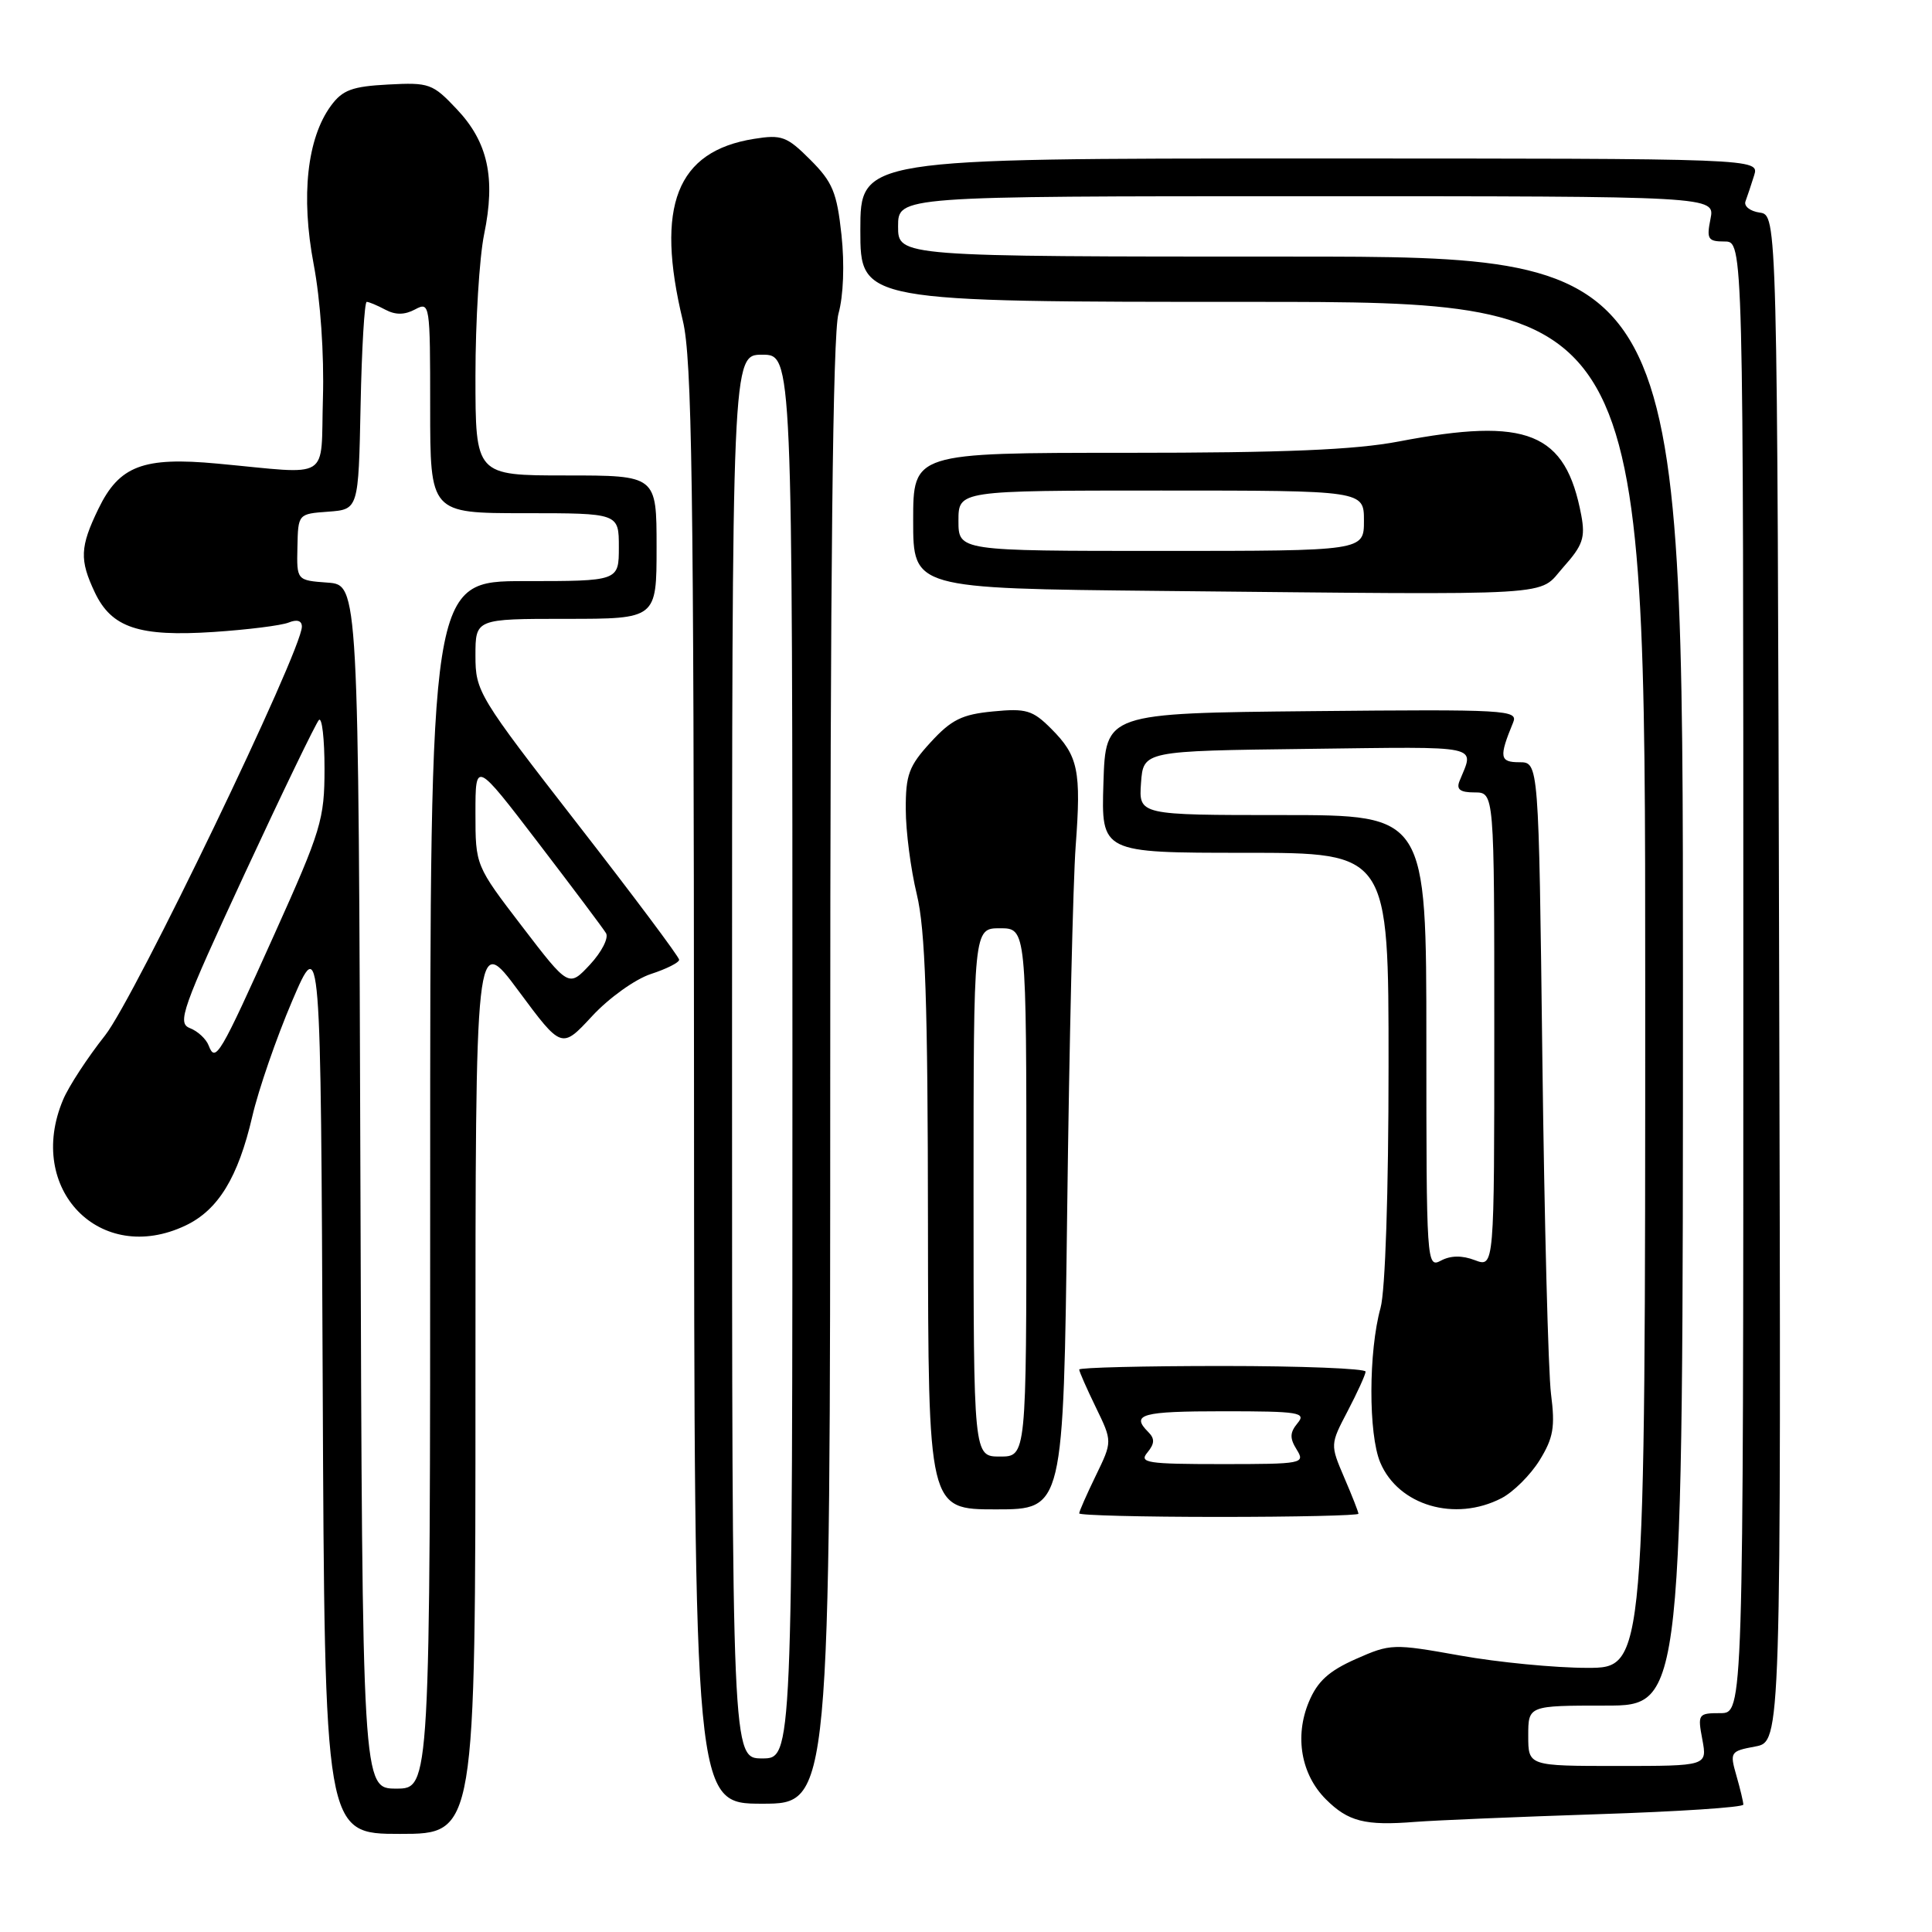 <?xml version="1.0" encoding="UTF-8" standalone="no"?>
<!DOCTYPE svg PUBLIC "-//W3C//DTD SVG 1.1//EN" "http://www.w3.org/Graphics/SVG/1.1/DTD/svg11.dtd" >
<svg xmlns="http://www.w3.org/2000/svg" xmlns:xlink="http://www.w3.org/1999/xlink" version="1.1" viewBox="0 0 256 256">
 <g >
 <path fill="currentColor"
d=" M 63.00 183.30 C 63.00 123.60 63.00 123.60 68.71 131.30 C 74.42 139.00 74.42 139.00 78.46 134.64 C 80.70 132.22 84.17 129.74 86.25 129.06 C 88.31 128.39 90.00 127.54 89.99 127.17 C 89.99 126.80 83.92 118.68 76.49 109.13 C 63.38 92.26 63.00 91.62 63.00 86.88 C 63.00 82.00 63.00 82.00 75.00 82.00 C 87.00 82.00 87.00 82.00 87.00 72.50 C 87.00 63.00 87.00 63.00 75.00 63.00 C 63.00 63.00 63.00 63.00 63.00 49.81 C 63.00 42.56 63.52 34.11 64.15 31.04 C 65.69 23.58 64.66 18.84 60.54 14.48 C 57.33 11.07 56.88 10.91 51.43 11.20 C 46.67 11.45 45.39 11.92 43.86 14.00 C 40.69 18.31 39.85 25.98 41.56 35.00 C 42.46 39.72 42.96 46.96 42.79 52.74 C 42.46 63.89 44.13 62.85 28.80 61.43 C 18.96 60.51 15.80 61.72 13.04 67.42 C 10.59 72.48 10.52 74.18 12.57 78.51 C 14.79 83.18 18.42 84.39 28.29 83.74 C 32.81 83.44 37.29 82.88 38.25 82.49 C 39.36 82.04 40.00 82.24 40.00 83.03 C 40.00 86.21 17.81 132.30 13.92 137.20 C 11.61 140.12 9.10 143.95 8.36 145.72 C 3.36 157.56 13.28 167.76 24.58 162.39 C 28.91 160.34 31.55 156.02 33.43 147.93 C 34.25 144.39 36.63 137.51 38.71 132.64 C 42.50 123.79 42.50 123.79 42.76 183.39 C 43.02 243.00 43.02 243.00 53.01 243.00 C 63.00 243.00 63.00 243.00 63.00 183.30 Z  M 211.75 240.39 C 222.34 240.05 231.00 239.48 231.00 239.12 C 231.00 238.77 230.59 237.04 230.08 235.27 C 229.19 232.16 229.27 232.04 232.58 231.42 C 236.01 230.78 236.01 230.78 235.75 129.64 C 235.50 28.50 235.50 28.50 233.17 28.17 C 231.89 27.99 231.04 27.31 231.29 26.67 C 231.53 26.03 232.04 24.49 232.43 23.25 C 233.13 21.00 233.13 21.00 173.57 21.00 C 114.00 21.00 114.00 21.00 114.00 30.50 C 114.00 40.00 114.00 40.00 166.00 40.00 C 218.00 40.00 218.00 40.00 218.00 130.50 C 218.00 221.00 218.00 221.00 210.31 221.00 C 206.08 221.00 198.51 220.27 193.49 219.37 C 184.58 217.78 184.26 217.79 179.65 219.83 C 176.07 221.42 174.57 222.78 173.43 225.51 C 171.52 230.08 172.40 235.13 175.68 238.41 C 178.64 241.37 180.88 241.94 187.50 241.41 C 190.25 241.20 201.16 240.74 211.75 240.39 Z  M 110.01 142.25 C 110.01 75.43 110.35 44.28 111.10 41.57 C 111.76 39.21 111.92 35.03 111.50 31.12 C 110.89 25.49 110.33 24.13 107.37 21.17 C 104.27 18.07 103.58 17.81 99.91 18.40 C 89.64 20.04 86.81 27.29 90.48 42.50 C 91.69 47.52 91.93 64.10 91.96 143.75 C 92.00 239.00 92.00 239.00 101.00 239.00 C 110.00 239.00 110.00 239.00 110.01 142.25 Z  M 180.00 200.58 C 180.00 200.35 179.16 198.20 178.12 195.79 C 176.25 191.41 176.25 191.41 178.58 186.96 C 179.86 184.51 180.93 182.16 180.95 181.75 C 180.98 181.34 172.45 181.00 162.00 181.00 C 151.55 181.00 143.00 181.21 143.00 181.47 C 143.00 181.73 143.99 183.98 145.20 186.47 C 147.40 191.00 147.40 191.00 145.20 195.53 C 143.99 198.02 143.00 200.27 143.00 200.53 C 143.00 200.79 151.32 201.00 161.50 201.00 C 171.68 201.00 180.00 200.81 180.00 200.58 Z  M 141.41 160.25 C 141.68 138.39 142.19 116.74 142.53 112.14 C 143.28 102.10 142.88 100.15 139.28 96.55 C 136.83 94.10 135.97 93.84 131.57 94.27 C 127.47 94.66 126.06 95.36 123.31 98.36 C 120.43 101.50 120.00 102.66 120.02 107.24 C 120.02 110.13 120.68 115.20 121.48 118.50 C 122.61 123.18 122.94 132.81 122.96 162.25 C 123.00 200.00 123.00 200.00 131.96 200.00 C 140.91 200.00 140.91 200.00 141.41 160.25 Z  M 198.95 198.52 C 200.52 197.71 202.79 195.45 204.00 193.50 C 205.83 190.53 206.08 189.10 205.52 184.73 C 205.15 181.85 204.64 161.84 204.37 140.25 C 203.89 101.00 203.89 101.00 201.33 101.00 C 198.71 101.00 198.60 100.34 200.50 95.73 C 201.19 94.07 199.68 93.98 173.86 94.23 C 146.50 94.50 146.50 94.50 146.21 103.75 C 145.92 113.00 145.92 113.00 164.96 113.00 C 184.00 113.00 184.00 113.00 183.99 141.25 C 183.99 157.96 183.56 171.05 182.93 173.30 C 181.33 179.07 181.31 190.04 182.89 193.79 C 185.29 199.49 192.80 201.70 198.95 198.52 Z  M 207.17 75.13 C 209.72 72.28 210.08 71.24 209.53 68.29 C 207.46 57.27 202.42 55.23 185.34 58.50 C 179.52 59.61 170.21 60.00 149.25 60.00 C 121.00 60.00 121.00 60.00 121.00 68.99 C 121.00 77.97 121.00 77.97 153.75 78.30 C 207.76 78.83 203.66 79.07 207.17 75.13 Z  M 47.76 157.25 C 47.50 77.50 47.50 77.50 43.41 77.20 C 39.31 76.90 39.31 76.90 39.41 72.50 C 39.50 68.09 39.50 68.09 43.50 67.80 C 47.50 67.50 47.50 67.50 47.78 53.75 C 47.93 46.19 48.30 40.00 48.59 40.00 C 48.89 40.00 50.00 40.47 51.07 41.04 C 52.41 41.75 53.61 41.74 55.00 41.00 C 56.96 39.95 57.00 40.24 57.00 53.96 C 57.00 68.00 57.00 68.00 69.50 68.00 C 82.00 68.00 82.00 68.00 82.00 72.50 C 82.00 77.00 82.00 77.00 69.50 77.00 C 57.00 77.00 57.00 77.00 57.00 157.00 C 57.00 237.00 57.00 237.00 52.51 237.00 C 48.01 237.00 48.01 237.00 47.76 157.25 Z  M 27.65 138.54 C 27.32 137.67 26.20 136.63 25.16 136.23 C 23.45 135.56 24.09 133.76 32.40 115.82 C 37.42 105.00 41.86 95.81 42.26 95.40 C 42.67 95.00 43.00 97.90 43.00 101.85 C 43.00 108.57 42.56 110.02 36.37 123.77 C 29.10 139.94 28.55 140.87 27.65 138.54 Z  M 69.18 122.76 C 63.00 114.69 63.00 114.69 63.00 107.74 C 63.00 100.80 63.00 100.80 71.30 111.65 C 75.87 117.62 79.92 123.02 80.30 123.65 C 80.68 124.28 79.72 126.15 78.18 127.81 C 75.36 130.83 75.36 130.83 69.18 122.76 Z  M 202.50 230.00 C 202.50 226.00 202.50 226.00 212.75 226.00 C 223.00 226.00 223.00 226.00 223.00 130.00 C 223.00 34.00 223.00 34.00 171.00 34.00 C 119.00 34.00 119.00 34.00 119.00 30.00 C 119.00 26.00 119.00 26.00 173.12 26.00 C 227.25 26.00 227.25 26.00 226.65 29.00 C 226.11 31.69 226.31 32.00 228.52 32.00 C 231.00 32.00 231.00 32.00 231.00 129.50 C 231.00 227.00 231.00 227.00 227.95 227.00 C 225.02 227.00 224.93 227.12 225.57 230.50 C 226.22 234.00 226.22 234.00 214.36 234.00 C 202.50 234.00 202.50 234.00 202.50 230.00 Z  M 97.00 140.00 C 97.00 47.00 97.00 47.00 101.00 47.00 C 105.00 47.00 105.00 47.00 105.00 140.00 C 105.00 233.00 105.00 233.00 101.00 233.00 C 97.00 233.00 97.00 233.00 97.00 140.00 Z  M 152.04 192.46 C 153.00 191.29 153.03 190.63 152.16 189.76 C 149.80 187.40 151.25 187.00 162.12 187.00 C 172.15 187.00 173.12 187.16 171.93 188.58 C 170.90 189.83 170.88 190.57 171.82 192.08 C 172.97 193.93 172.61 194.00 161.89 194.00 C 151.97 194.00 150.89 193.83 152.04 192.46 Z  M 129.00 158.00 C 129.00 123.00 129.00 123.00 132.50 123.00 C 136.00 123.00 136.00 123.00 136.00 158.00 C 136.00 193.00 136.00 193.00 132.50 193.00 C 129.00 193.00 129.00 193.00 129.00 158.00 Z  M 189.00 138.04 C 189.00 108.00 189.00 108.00 169.94 108.00 C 150.89 108.00 150.89 108.00 151.19 103.75 C 151.50 99.50 151.50 99.50 173.36 99.23 C 196.77 98.94 195.36 98.64 193.39 103.50 C 192.95 104.60 193.47 105.00 195.39 105.00 C 198.00 105.00 198.00 105.00 198.00 136.48 C 198.00 167.95 198.00 167.95 195.43 166.98 C 193.73 166.33 192.22 166.35 190.93 167.04 C 189.04 168.05 189.00 167.42 189.00 138.04 Z  M 127.00 69.00 C 127.00 65.00 127.00 65.00 153.86 65.00 C 180.73 65.00 180.73 65.00 180.73 69.00 C 180.73 73.00 180.73 73.00 153.86 73.00 C 127.00 73.00 127.00 73.00 127.00 69.00 Z "/>
</g>
</svg>